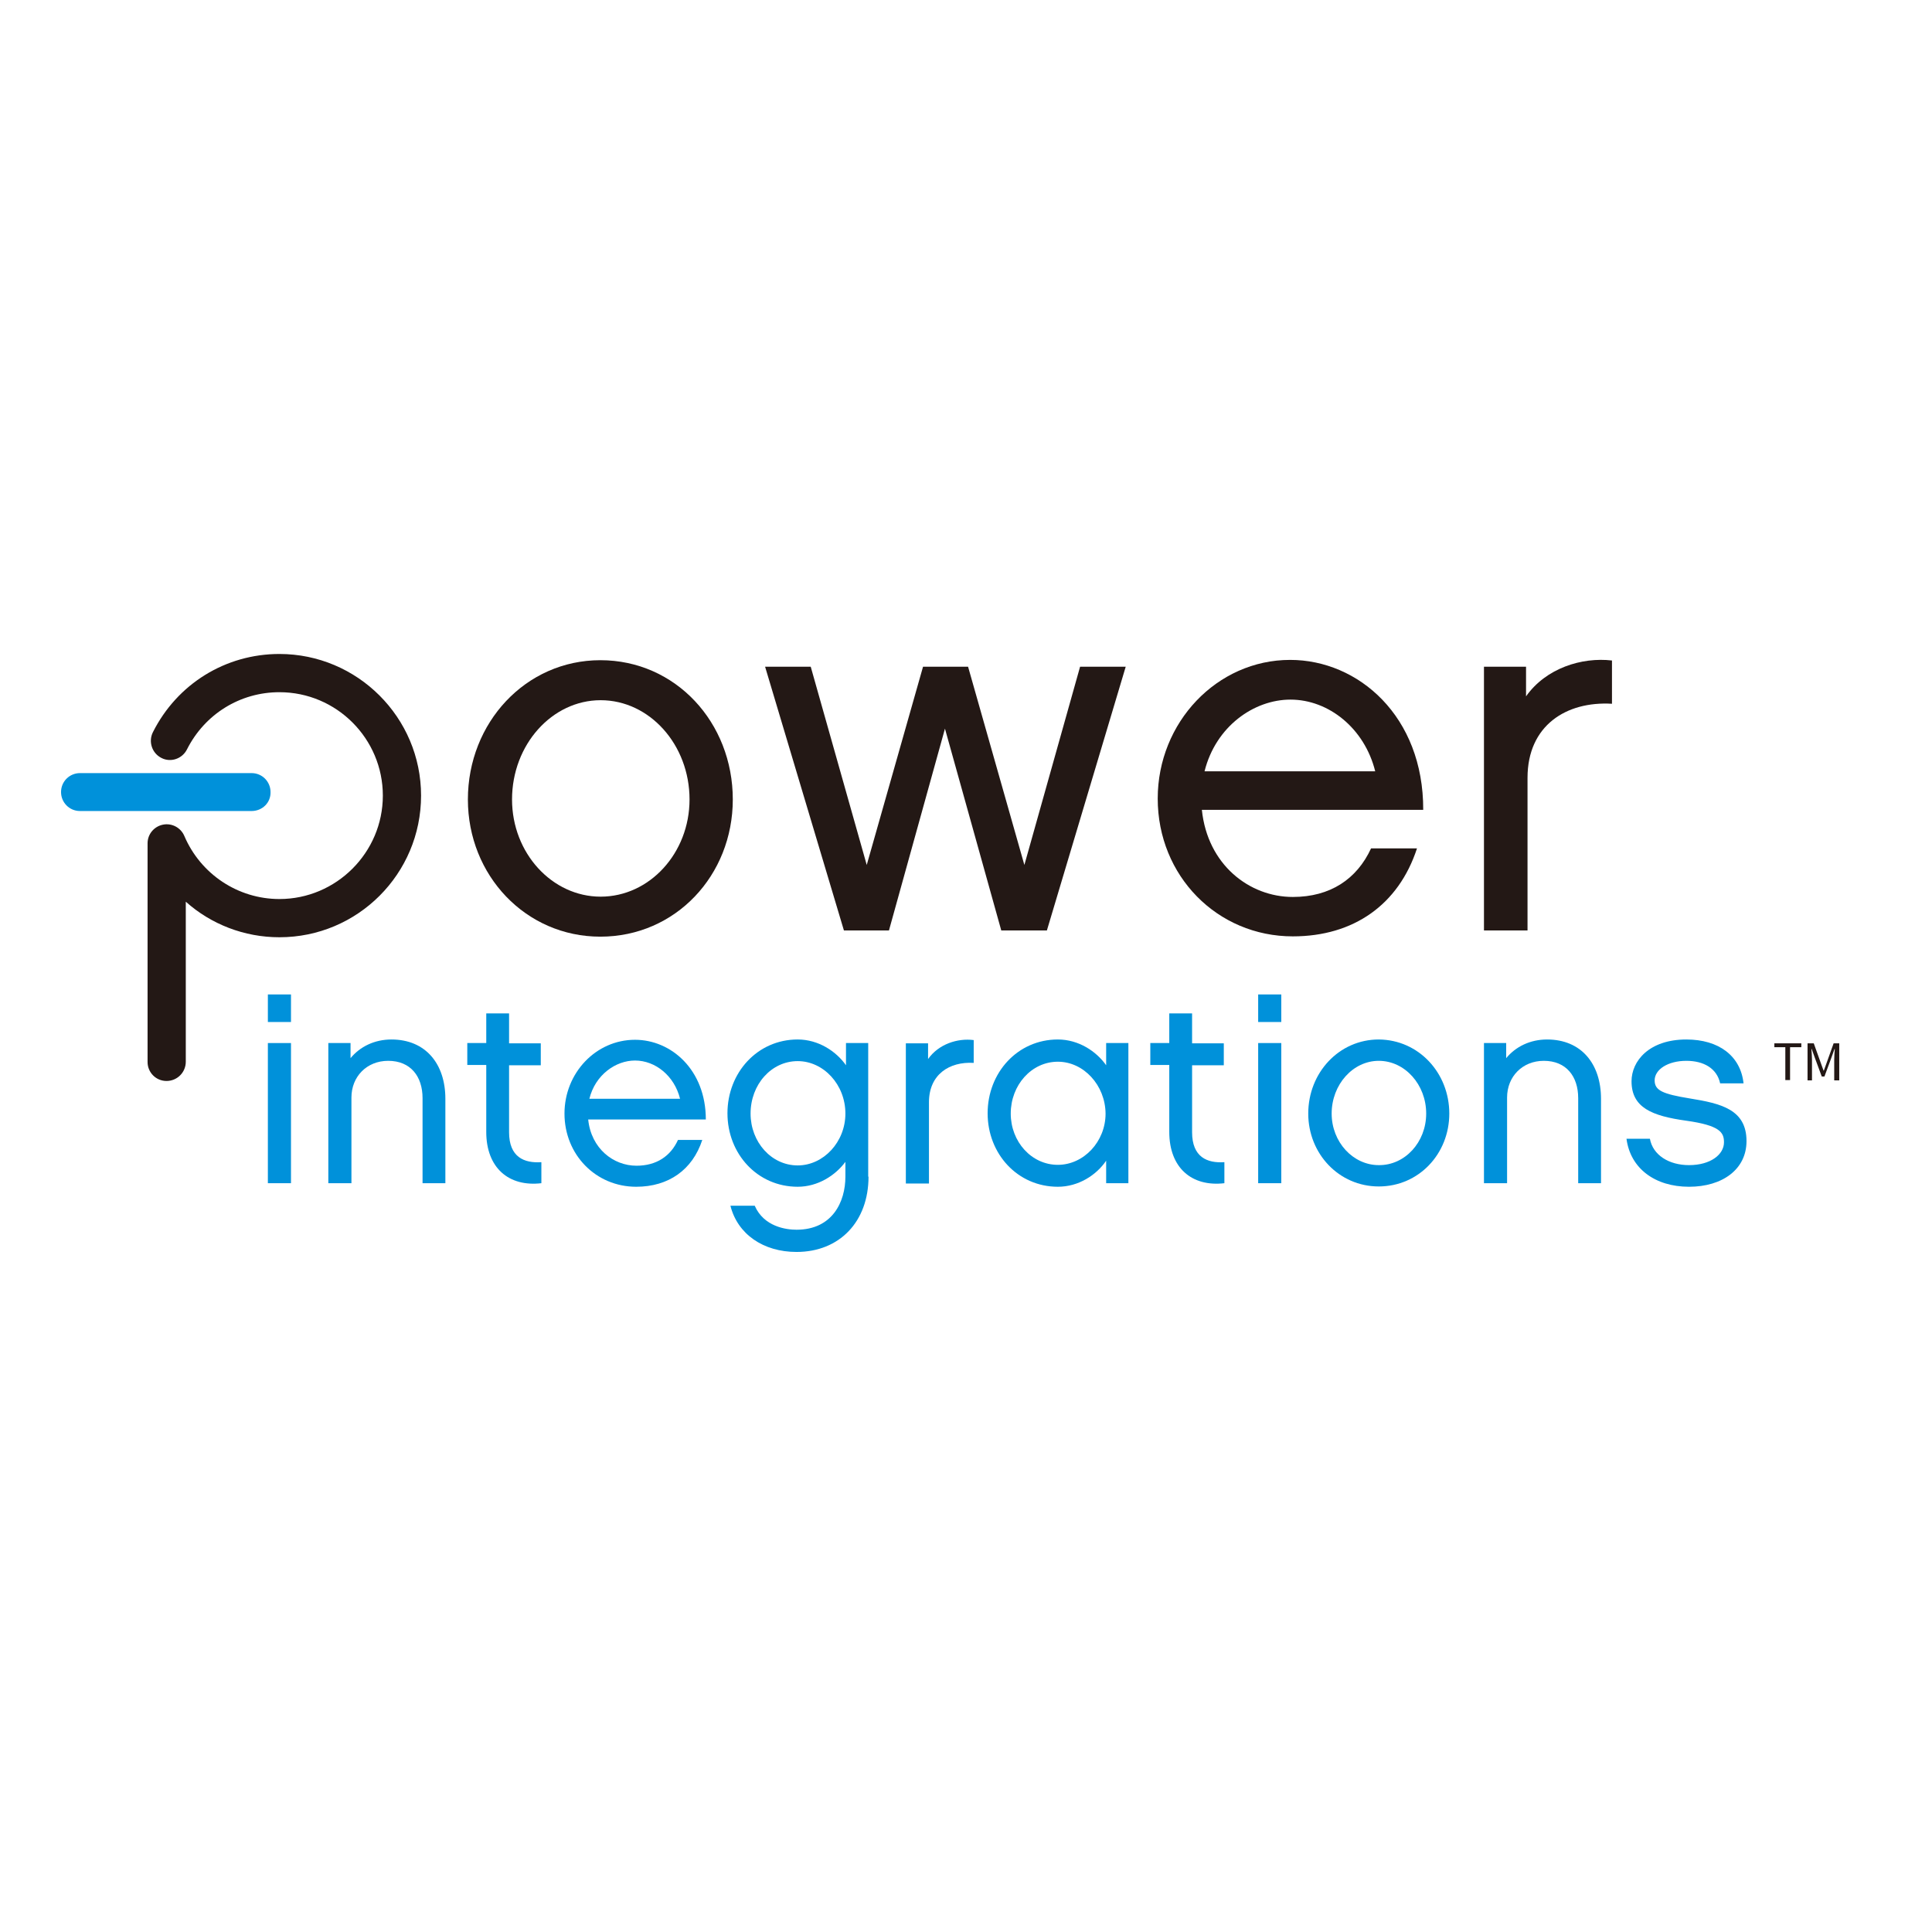 <?xml version="1.0" encoding="utf-8"?>
<!-- Generator: Adobe Illustrator 19.2.1, SVG Export Plug-In . SVG Version: 6.00 Build 0)  -->
<svg version="1.1" id="layer" xmlns="http://www.w3.org/2000/svg" xmlns:xlink="http://www.w3.org/1999/xlink" x="0px" y="0px"
	 viewBox="0 0 652 652" style="enable-background:new 0 0 652 652;" xml:space="preserve">
<style type="text/css">
	.st0{fill:#231815;}
	.st1{fill:#0091DA;}
</style>
<g>
	<path class="st0" d="M610.2,352.1h1.9l2.4,6.7l0.9,2.5h0.1l0.9-2.5l2.4-6.7h1.9v12.5H619v-6.9c0-1.1,0.1-2.6,0.2-3.7h-0.1l-1,2.8
		l-2.4,6.5h-0.9l-2.4-6.5l-1-2.8h-0.1c0.1,1.1,0.2,2.6,0.2,3.7v6.9h-1.5V352.1z M602.6,353.4h-3.8v-1.3h9.1v1.3h-3.8v11.1h-1.6
		V353.4z"/>
	<path class="st1" d="M570,400.5c-11.5,0-19.8-6.2-21.1-16.2h7.9c1,5.5,6.4,8.9,13.2,8.9c7.3,0,11.8-3.6,11.8-7.7
		c0-3.3-1.3-5.7-12.8-7.3c-11.5-1.6-18.4-4.4-18.4-13.3c0-6.8,5.9-14.1,18.5-14.1c10.9,0,18.3,5.5,19.3,14.8h-7.9
		c-1.1-5.1-5.6-7.6-11.4-7.6c-6.2,0-10.7,2.9-10.7,6.6c0,3.4,2.7,4.6,11.9,6.1c10.5,1.7,19.1,3.7,19.1,14.4
		C589.4,394.6,581.3,400.5,570,400.5"/>
	<path class="st1" d="M540.3,399.3h-7.7v-28.7c0-7.3-4-12.6-11.6-12.6c-7.2,0-12.4,5.3-12.4,12.4v28.9h-7.8v-47.3h7.5v5.1
		c3.2-3.9,8.1-6.3,13.8-6.3c11.6,0,18.2,8.3,18.2,20V399.3z"/>
	<path class="st1" d="M489.1,375.8c0,13.6-10.3,24.6-23.8,24.6c-13.4,0-23.8-11-23.8-24.6c0-13.8,10.4-25,23.8-25
		C478.8,350.9,489.1,362.1,489.1,375.8 M481.3,375.8c0-9.8-7.2-17.8-16-17.8c-8.7,0-15.9,8-15.9,17.8c0,9.6,7.2,17.4,15.9,17.4
		C474.1,393.3,481.3,385.5,481.3,375.8"/>
	<path class="st1" d="M432.4,344.9h-7.8v-9.3h7.8V344.9z M432.4,399.3h-7.8v-47.3h7.8V399.3z"/>
	<path class="st1" d="M413.2,399.3c-11,1.3-18.6-5.2-18.6-17.3v-22.6h-6.4v-7.4h6.4V342h7.7v10.1H413v7.4h-10.7v22.6
		c0,8.4,5.1,10.5,10.9,10.1V399.3z"/>
	<path class="st1" d="M380.8,399.3h-7.5v-7.6c-3.3,4.9-9.4,8.8-16.3,8.8c-13.6,0-23.7-11.1-23.7-24.8c0-13.7,10.1-24.9,23.7-24.9
		c7,0,13,4,16.3,8.7v-7.5h7.5V399.3z M357,358.3c-8.9,0-15.9,7.9-15.9,17.5c0,9.5,7,17.3,15.9,17.3c8.7,0,16.1-7.8,16.1-17.3
		C373,366.2,365.7,358.3,357,358.3"/>
	<path class="st1" d="M328.6,358.7c-8.2-0.5-15.1,3.9-15.1,13.3v27.4h-7.8v-47.3h7.5v5.3c3.6-5.1,10-7.1,15.4-6.4V358.7z"/>
	<path class="st1" d="M293.1,397.1c0,15.2-9.8,25.4-24.3,25.4c-11.2,0-19.9-6-22.3-15.6h8.2c3.1,7.1,10.6,8.1,14.1,8.1
		c12.1,0,16.5-9.4,16.5-17.9v-5c-3.4,4.6-9.3,8.4-16.1,8.4c-13.6,0-23.7-11.1-23.7-24.8c0-13.7,10.1-24.9,23.7-24.9
		c7,0,13,4,16.3,8.7v-7.5h7.5V397.1z M269.2,358.1c-8.9,0-15.9,7.9-15.9,17.7c0,9.6,7,17.5,15.9,17.5c8.7,0,16.1-7.9,16.1-17.5
		C285.3,366,277.9,358.1,269.2,358.1"/>
	<path class="st1" d="M237,384.7c-3.3,10.1-11.4,15.8-22.3,15.8c-13.6,0-24.2-10.8-24.2-24.7c0-13.7,10.6-24.9,23.8-24.9
		c12.2,0,23.9,10.1,23.9,26.9h-39.7c1,9.8,8.5,15.6,16.3,15.6c6.7,0,11.5-3.2,14-8.7H237z M229.5,370.8c-1.9-7.7-8.3-12.9-15.2-12.9
		c-6.5,0-13.4,4.8-15.4,12.9H229.5z"/>
	<path class="st1" d="M182.7,399.3c-11,1.3-18.6-5.2-18.6-17.3v-22.6h-6.4v-7.4h6.4V342h7.7v10.1h10.7v7.4h-10.7v22.6
		c0,8.4,5.1,10.5,10.9,10.1V399.3z"/>
	<path class="st1" d="M150.3,399.3h-7.7v-28.7c0-7.3-4-12.6-11.6-12.6c-7.2,0-12.4,5.3-12.4,12.4v28.9h-7.8v-47.3h7.5v5.1
		c3.2-3.9,8.1-6.3,13.8-6.3c11.6,0,18.2,8.3,18.2,20V399.3z"/>
	<path class="st1" d="M98.2,399.3h-7.8v-47.3h7.8V399.3z M98.2,335.6h-7.8v9.3h7.8V335.6z"/>
	<path class="st0" d="M544,237.5c-15.4-0.9-28.5,7.3-28.5,25V314h-14.7V225H515v10c6.7-9.5,18.8-13.3,29-12.1V237.5z"/>
	<path class="st0" d="M478.2,286.3c-6.2,19-21.4,29.7-41.9,29.7c-25.5,0-45.6-20.4-45.6-46.5c0-25.7,20-46.8,44.7-46.8
		c23,0,45,19,44.9,50.6h-74.7c1.9,18.5,16,29.4,30.7,29.4c12.6,0,21.6-6,26.4-16.4H478.2z M464.1,260.3
		c-3.6-14.5-15.7-24.2-28.6-24.2c-12.3,0-25.2,9-29,24.2H464.1z"/>
	<polygon class="st0" points="345.7,291.9 364.5,225 379.9,225 353.3,314 337.9,314 318.9,245.9 300,314 284.8,314 258.2,225 
		273.6,225 292.5,291.9 311.5,225 326.7,225 	"/>
</g>
<g>
	<path class="st0" d="M247.3,269.8c0,25.6-19.3,46.3-44.7,46.3c-25.2,0-44.7-20.7-44.7-46.3c0-25.9,19.5-47,44.7-47
		C228,222.8,247.3,243.8,247.3,269.8 M232.7,269.8c0-18.5-13.5-33.5-30-33.5c-16.4,0-29.9,15-29.9,33.5c0,18.1,13.5,32.8,29.9,32.8
		C219.2,302.6,232.7,287.9,232.7,269.8"/>
	<path class="st1" d="M84.9,273.7H27c-3.6,0-6.4-2.9-6.4-6.4c0-3.6,2.9-6.4,6.4-6.4h57.9c3.6,0,6.4,2.9,6.4,6.4
		C91.4,270.9,88.5,273.7,84.9,273.7"/>
</g>
<g>
	<path class="st0" d="M56.2,364.8c-3.6,0-6.4-2.9-6.4-6.4v-73.8c0-3.1,2.2-5.7,5.2-6.3c3-0.6,6,1,7.2,3.8
		c5.5,12.9,18.1,21.3,32.1,21.3c19.2,0,34.9-15.7,34.9-34.9c0-19.2-15.6-34.9-34.9-34.9c-13.3,0-25.2,7.4-31.2,19.3
		c-1.6,3.2-5.5,4.5-8.6,2.9c-3.2-1.6-4.5-5.5-2.9-8.7c8.2-16.3,24.5-26.4,42.7-26.4c26.3,0,47.8,21.4,47.8,47.8
		c0,26.4-21.4,47.8-47.8,47.8c-11.9,0-23.1-4.4-31.6-12v54C62.7,361.9,59.8,364.8,56.2,364.8"/>
</g>
</svg>
